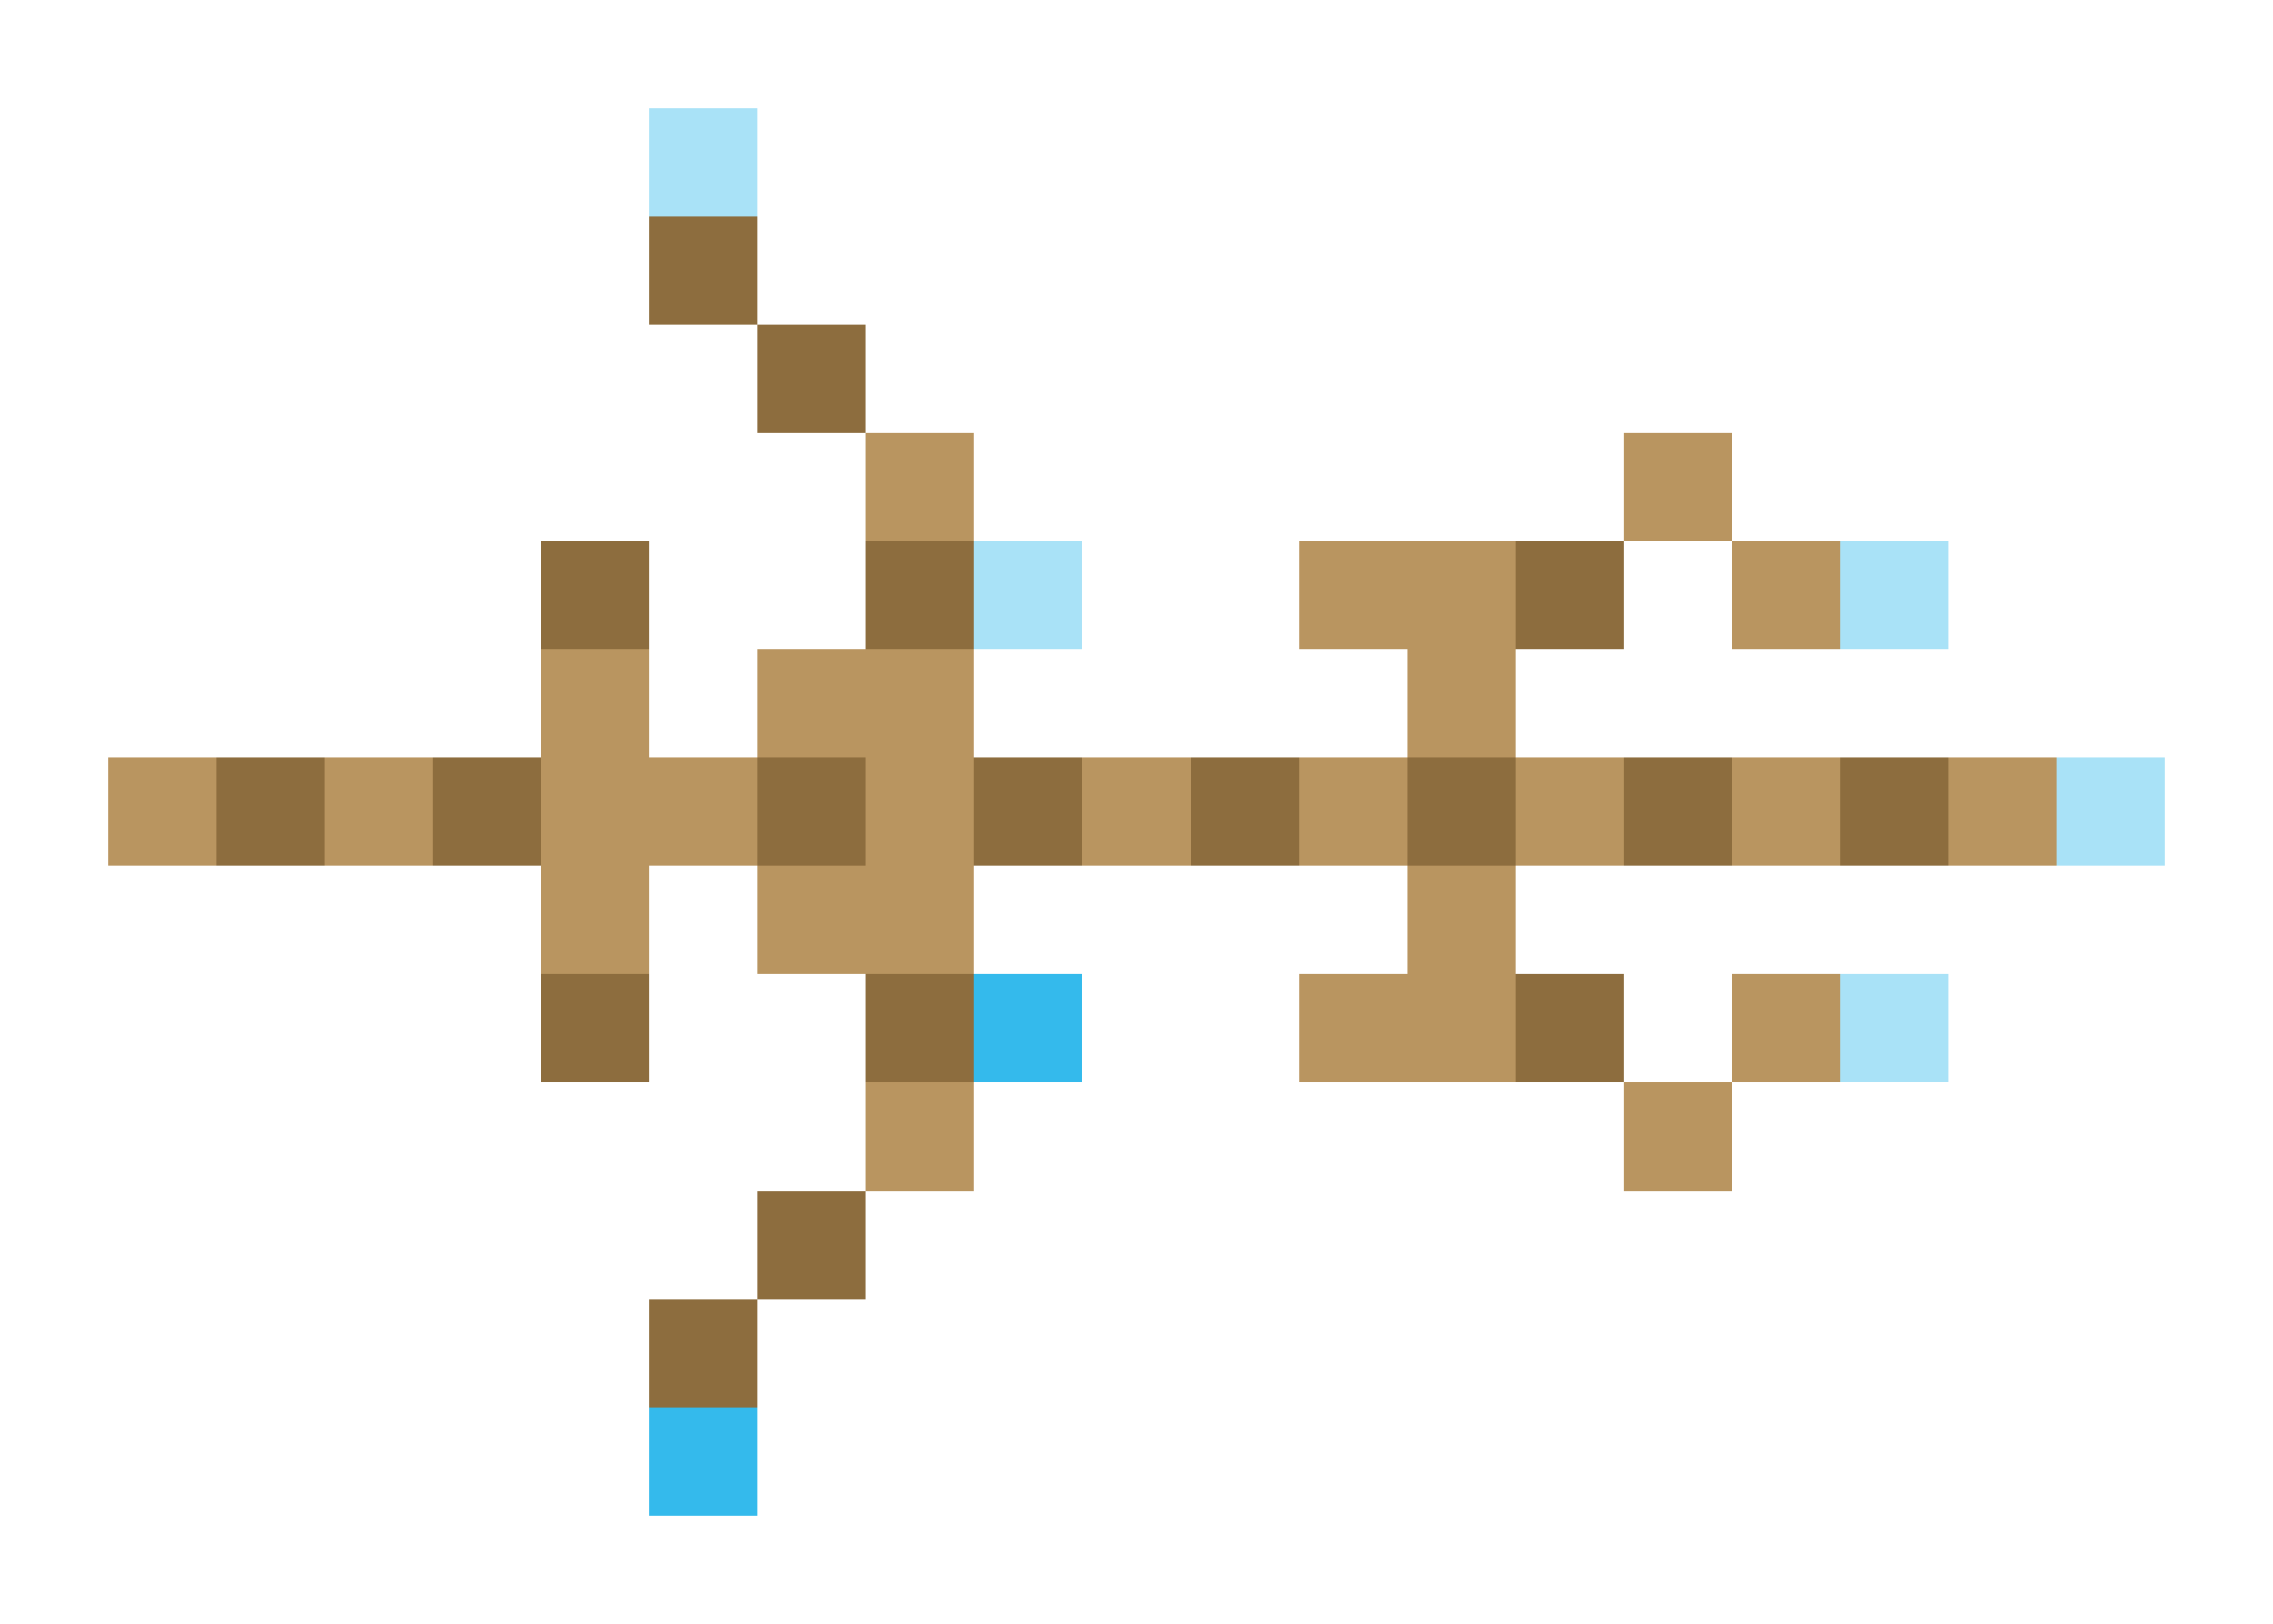 <svg xmlns="http://www.w3.org/2000/svg" shape-rendering="crispEdges" viewBox="0 -0.5 21 15">
    <path stroke="#a9e2f7" d="M6 1h1m2 4h1m7 0h1m1 2h1m-3 2h1"/>
    <path stroke="#8d6d3e" d="M6 2h1m0 1h1M5 5h1m2 0h1m5 0h1M2 7h1m1 0h1m2 0h1m1 0h1m1 0h1m1 0h1m1 0h1m1 0h1M5 9h1m2 0h1m5 0h1m-8 2h1m-2 1h1"/>
    <path stroke="#b99560" d="M8 4h1m6 0h1m-4 1h2m2 0h1M5 6h1m1 0h2m4 0h1M1 7h1m1 0h1m1 0h2m1 0h1m1 0h1m1 0h1m1 0h1m1 0h1m1 0h1M5 8h1m1 0h2m4 0h1m-2 1h2m2 0h1m-9 1h1m6 0h1"/>
    <path stroke="#34baec" d="M9 9h1m-4 4h1"/>
</svg>
